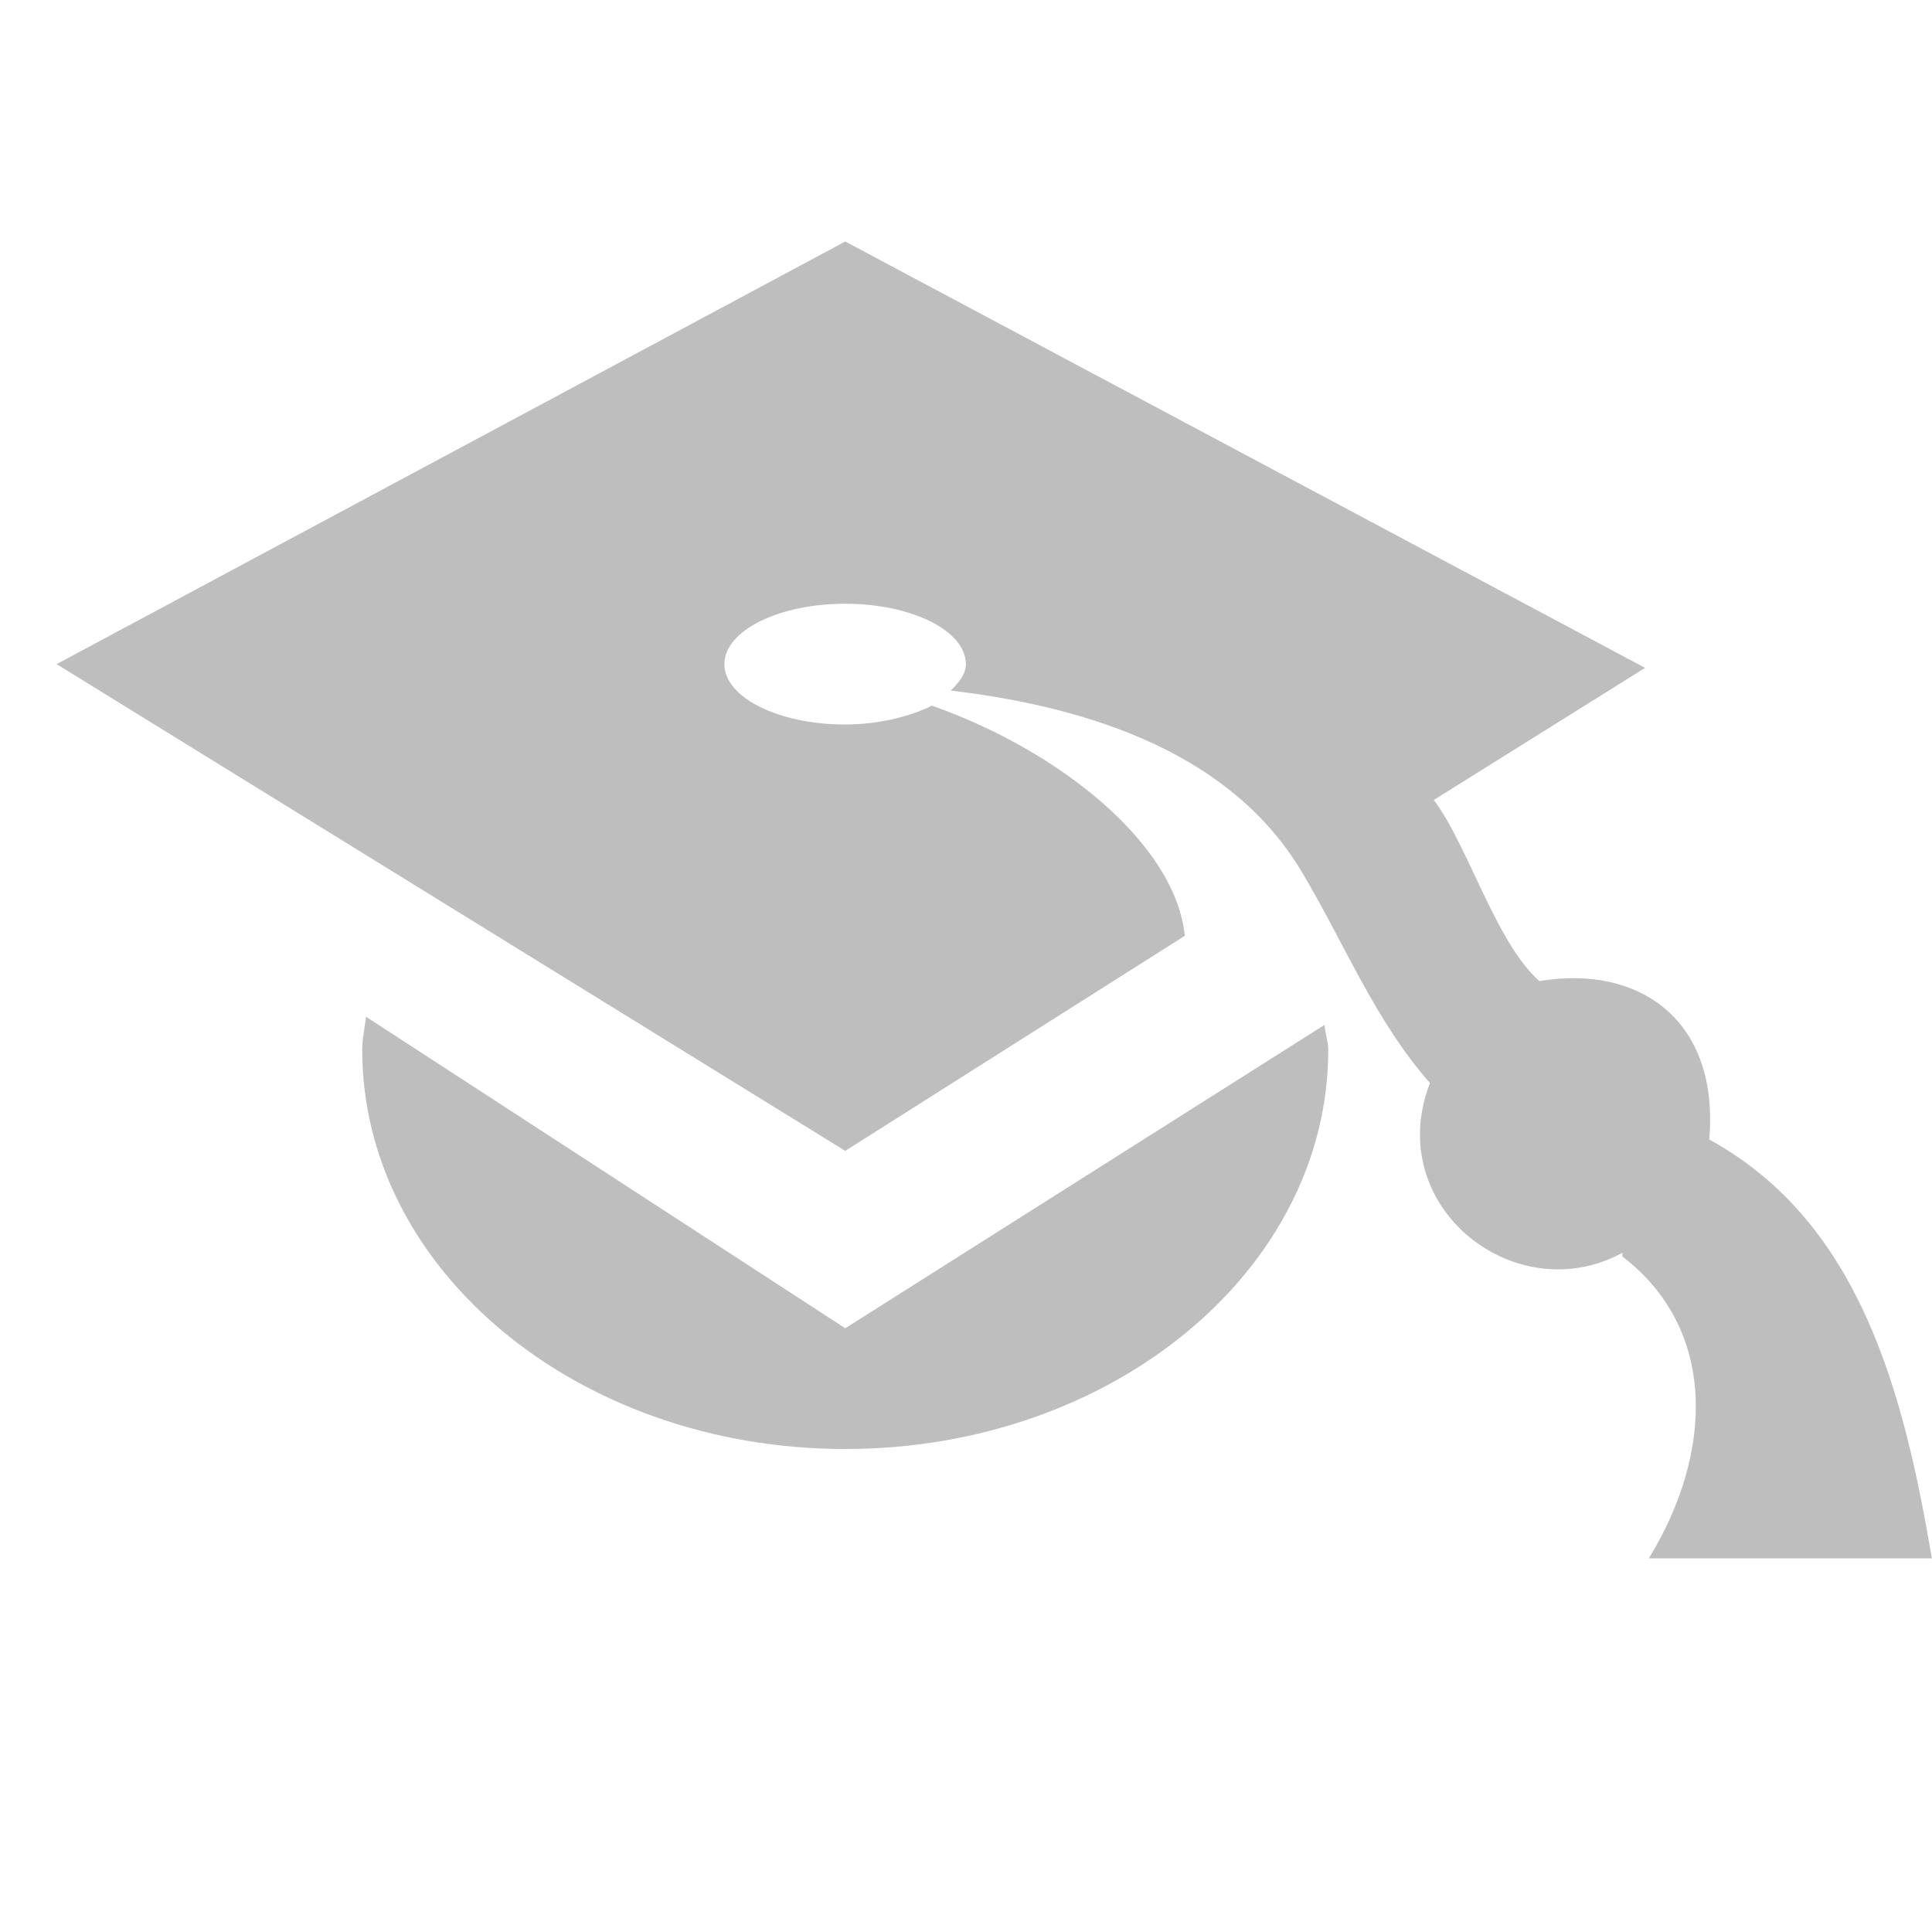 <svg xmlns="http://www.w3.org/2000/svg" xmlns:svg="http://www.w3.org/2000/svg" id="svg7384" width="16" height="16" version="1.1"><title id="title9167">Gnome Symbolic Icon Theme</title><g id="layer9" transform="translate(-141,-157)" style="display:inline"><path id="path13375" d="m 144.031,165.42 c -0.01,0.093 -0.031,0.18 -0.031,0.275 0,1.825 1.791,3.305 4,3.305 2.209,0 4,-1.48 4,-3.305 0,-0.072 -0.026,-0.136 -0.031,-0.207 L 148,168 z" style="color:#000;fill:#bebebe;fill-opacity:1;stroke:none;stroke-width:.95px;marker:none;visibility:visible;display:inline;overflow:visible;enable-background:accumulate"/><path id="path13358" d="m 148,159 -6.531,3.5 6.531,4.031 2.812,-1.781 c -0.076,-0.758 -1.031,-1.531 -2.094,-1.906 -0.181,0.09 -0.443,0.156 -0.719,0.156 -0.552,0 -1,-0.224 -1,-0.5 0,-0.276 0.448,-0.5 1,-0.5 0.552,0 1,0.224 1,0.5 0,0.082 -0.056,0.151 -0.125,0.219 1.2,0.142 2.334,0.542 2.906,1.5 0.356,0.596 0.606,1.232 1.062,1.75 -0.395,1.027 0.712,1.888 1.594,1.406 l 0,0.031 c 0.787,0.602 0.755,1.625 0.219,2.5 l 2.344,0 c -0.232,-1.367 -0.593,-2.785 -1.844,-3.469 0.086,-0.984 -0.575,-1.452 -1.406,-1.312 -0.362,-0.318 -0.59,-1.123 -0.875,-1.5 l 1.75,-1.094 L 148,159 z" style="color:#bebebe;fill:#bebebe;fill-opacity:1;fill-rule:nonzero;stroke:none;stroke-width:2;marker:none;visibility:visible;display:inline;overflow:visible;enable-background:accumulate"/></g></svg>